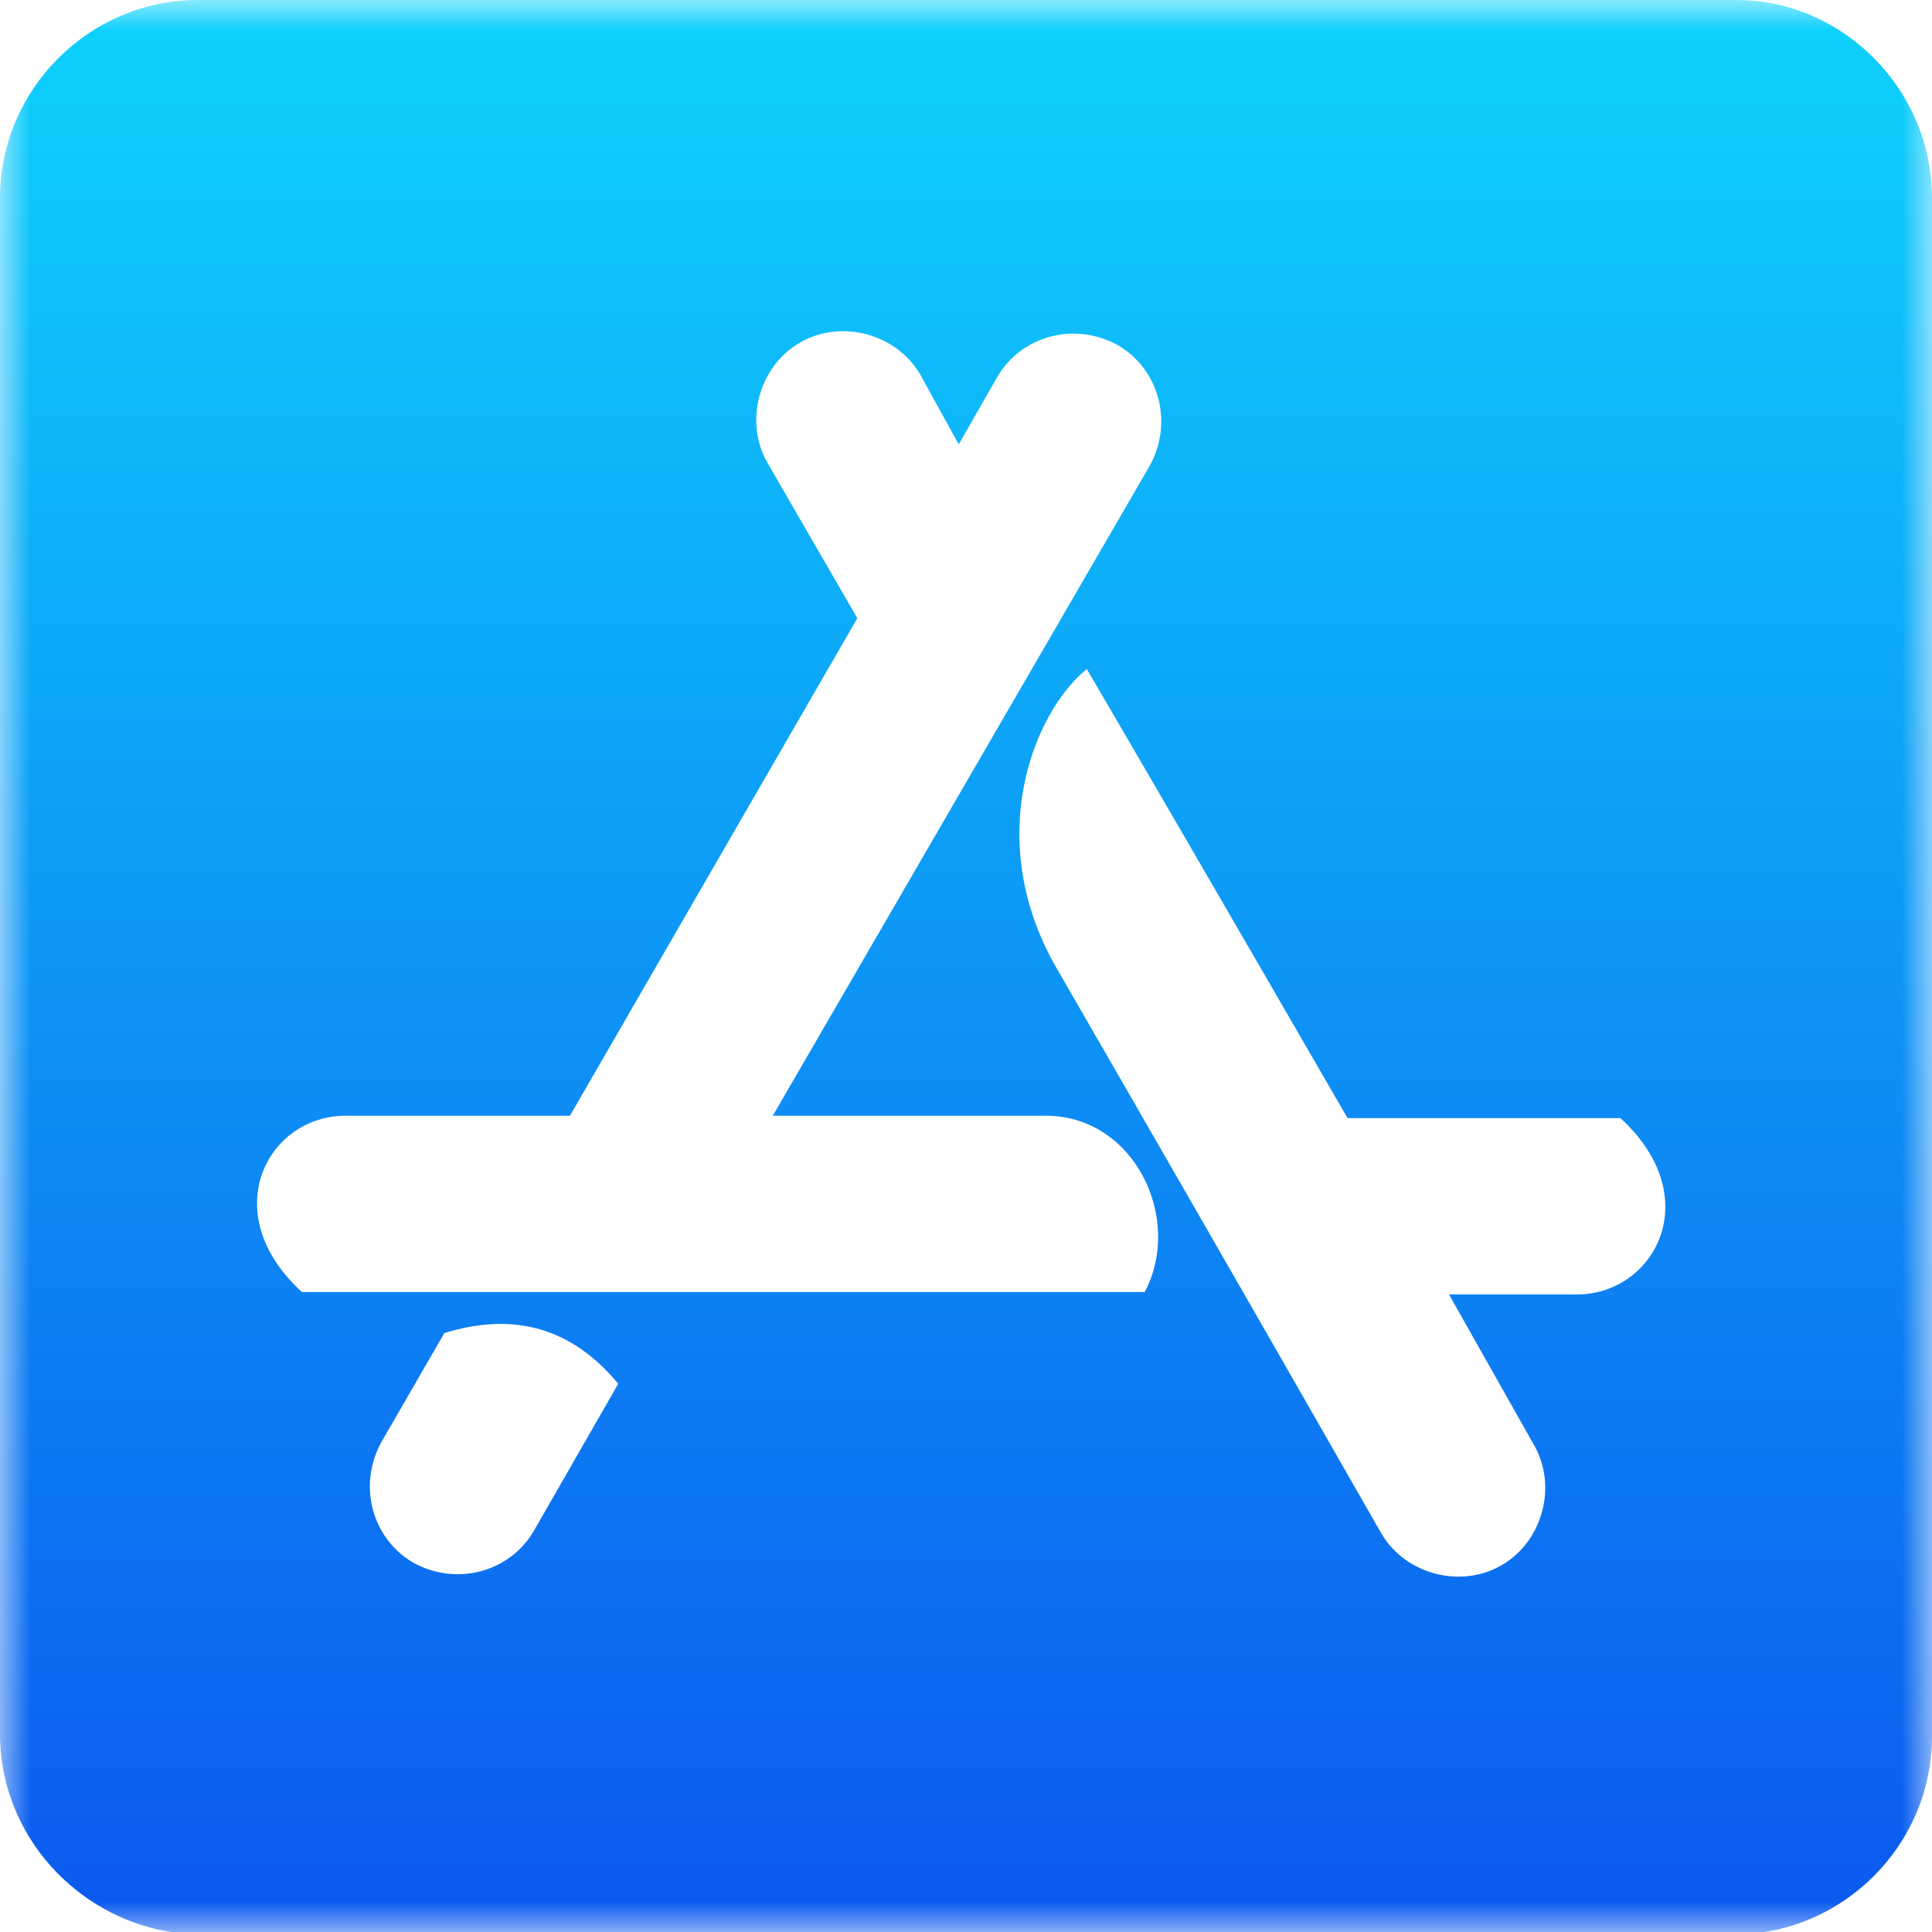 <svg width="32" height="32" viewBox="0 0 32 32" fill="none" xmlns="http://www.w3.org/2000/svg">
<g clip-path="url(#clip0_1934_154)">
<mask id="mask0_1934_154" style="mask-type:luminance" maskUnits="userSpaceOnUse" x="0" y="0" width="32" height="32">
<path d="M32 0H0V32H32V0Z" fill="white"/>
</mask>
<g mask="url(#mask0_1934_154)">
<path fill-rule="evenodd" clip-rule="evenodd" d="M28.76 0H3.28C1.48 0 0 1.48 0 3.28V28.72C0 30.52 1.48 32 3.28 32.04H28.72C30.52 32.04 32 30.56 32 28.76V3.28C32 1.48 30.52 0 28.76 0ZM16.52 6.24L15.88 7.36L15.24 6.2C14.84 5.52 13.92 5.28 13.24 5.68C12.56 6.08 12.32 7 12.72 7.68L14.2 10.24L9.44 18.48H5.72C4.44 18.48 3.56 20.08 5 21.4H18.96C19.6 20.2 18.8 18.48 17.32 18.48H12.8L19.04 7.72C19.44 7 19.2 6.12 18.52 5.72C17.8 5.32 16.92 5.56 16.52 6.24ZM8.84 25.36L10.24 22.92C9.48 22 8.52 21.72 7.36 22.08L6.32 23.88C5.92 24.6 6.16 25.48 6.84 25.88C7.56 26.28 8.44 26.04 8.84 25.36ZM26.84 18.52H22.32C20.4 15.2 18.96 12.72 18 11.08C17.12 11.8 16.28 13.88 17.48 16C18.68 18.08 20.48 21.2 22.88 25.4C23.28 26.08 24.2 26.32 24.88 25.92C25.56 25.52 25.8 24.6 25.4 23.92L24 21.44H26.12C27.4 21.44 28.28 19.84 26.84 18.52Z" fill="url(#paint0_linear_1934_154)"/>
</g>
</g>
<defs>
<linearGradient id="paint0_linear_1934_154" x1="16" y1="0" x2="16" y2="32.04" gradientUnits="userSpaceOnUse">
<stop stop-color="#0ED2FC"/>
<stop offset="1" stop-color="#0C59EF"/>
</linearGradient>
<clipPath id="clip0_1934_154">
<rect width="32" height="32" fill="white"/>
</clipPath>
</defs>
</svg>
